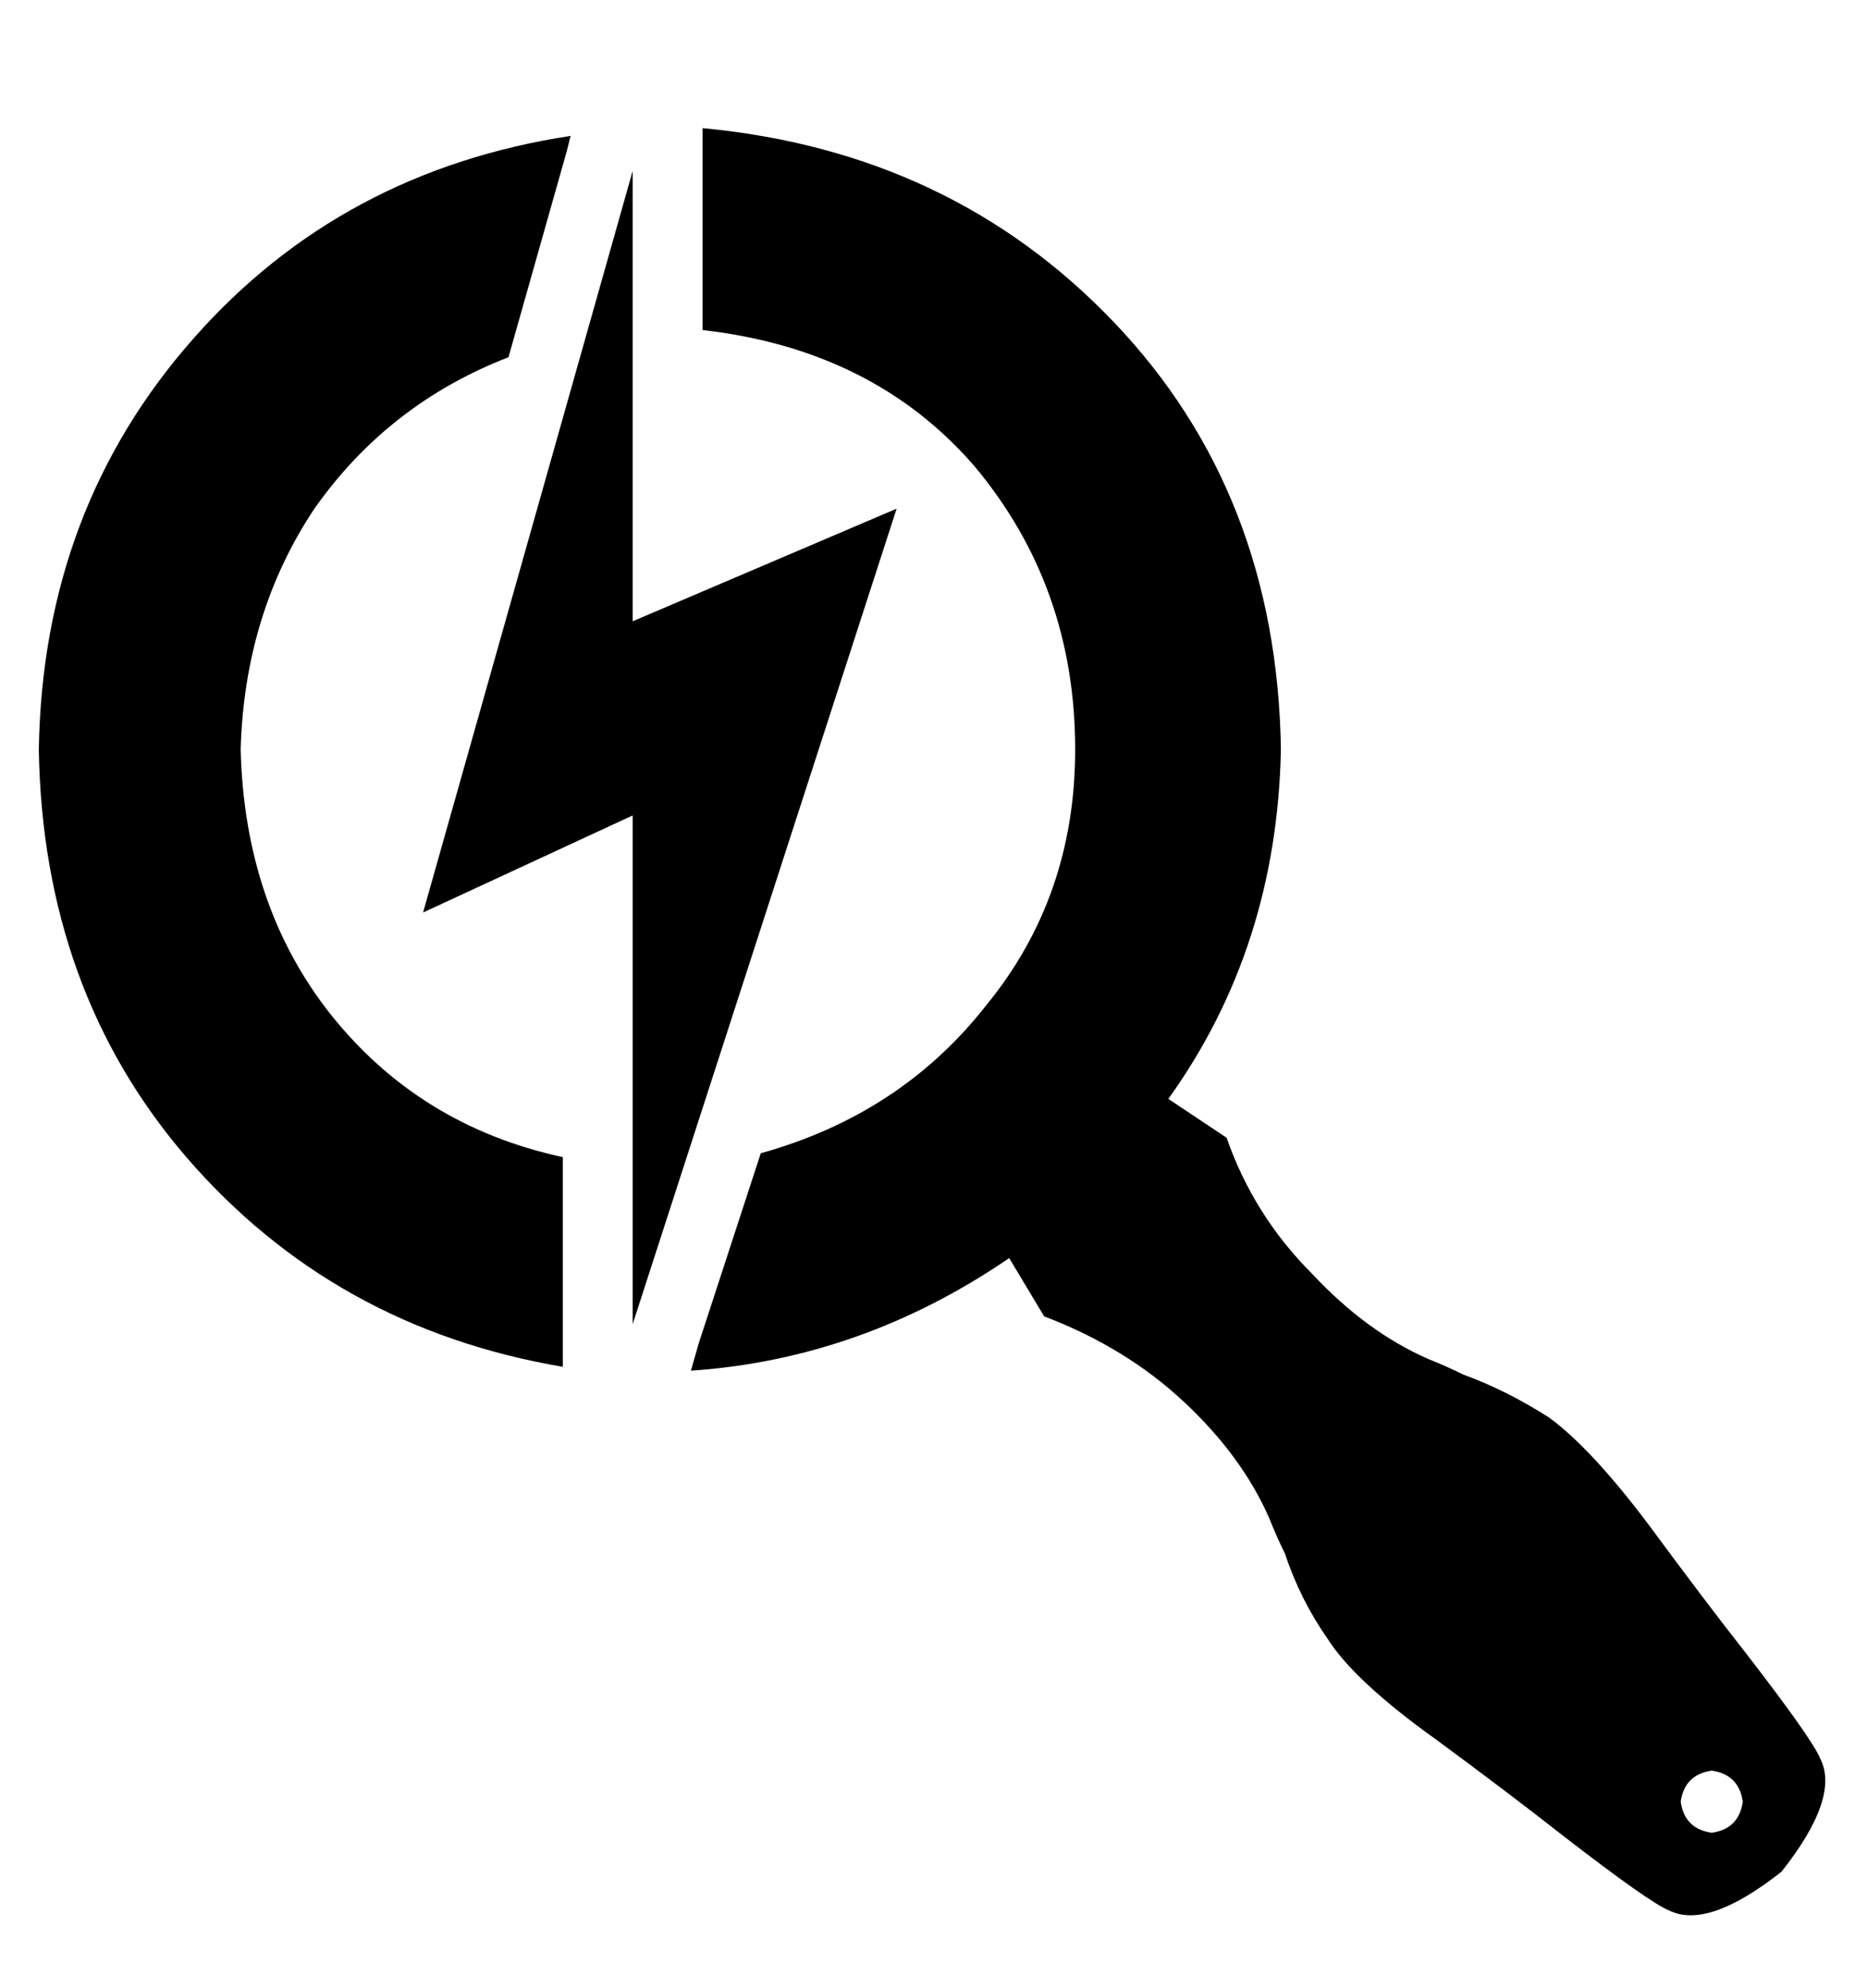<?xml version="1.0" standalone="no"?>
<!DOCTYPE svg PUBLIC "-//W3C//DTD SVG 1.1//EN" "http://www.w3.org/Graphics/SVG/1.1/DTD/svg11.dtd" >
<svg xmlns="http://www.w3.org/2000/svg" xmlns:xlink="http://www.w3.org/1999/xlink" version="1.1" viewBox="-10 -40 481 512">
   <path fill="currentColor"
d="M221 91l-68 29l68 -29l-68 29v-116v0l-54 191v0l54 -25v0v131v0l68 -210v0zM137 -5l-1 4l1 -4l-1 4l-15 53v0q-31 12 -50 39q-18 27 -19 62q1 40 23 68q23 29 60 37v54v0q-59 -10 -97 -54q-37 -43 -38 -105q1 -62 40 -106q38 -43 97 -52v0zM449 442q-19 15 -29 10
q-5 -2 -27 -19q-14 -11 -33 -25q-21 -15 -28 -26q-7 -10 -11 -22q-2 -4 -4 -9q-7 -16 -22 -30t-36 -22l-9 -15v0q-38 26 -82 29l2 -7v0l16 -49v0q36 -10 58 -38q23 -28 23 -66q0 -42 -26 -73q-26 -30 -70 -35v-52v0q64 6 106 50t43 110q-1 51 -29 90l15 10v0q7 20 22 35
q14 15 30 22q5 2 9 4q11 4 22 11q11 8 26 28q14 19 25 33q17 22 19 27q5 10 -10 29v0zM439 424q-1 -7 -8 -8q-7 1 -8 8q1 7 8 8q7 -1 8 -8v0z" />
</svg>
